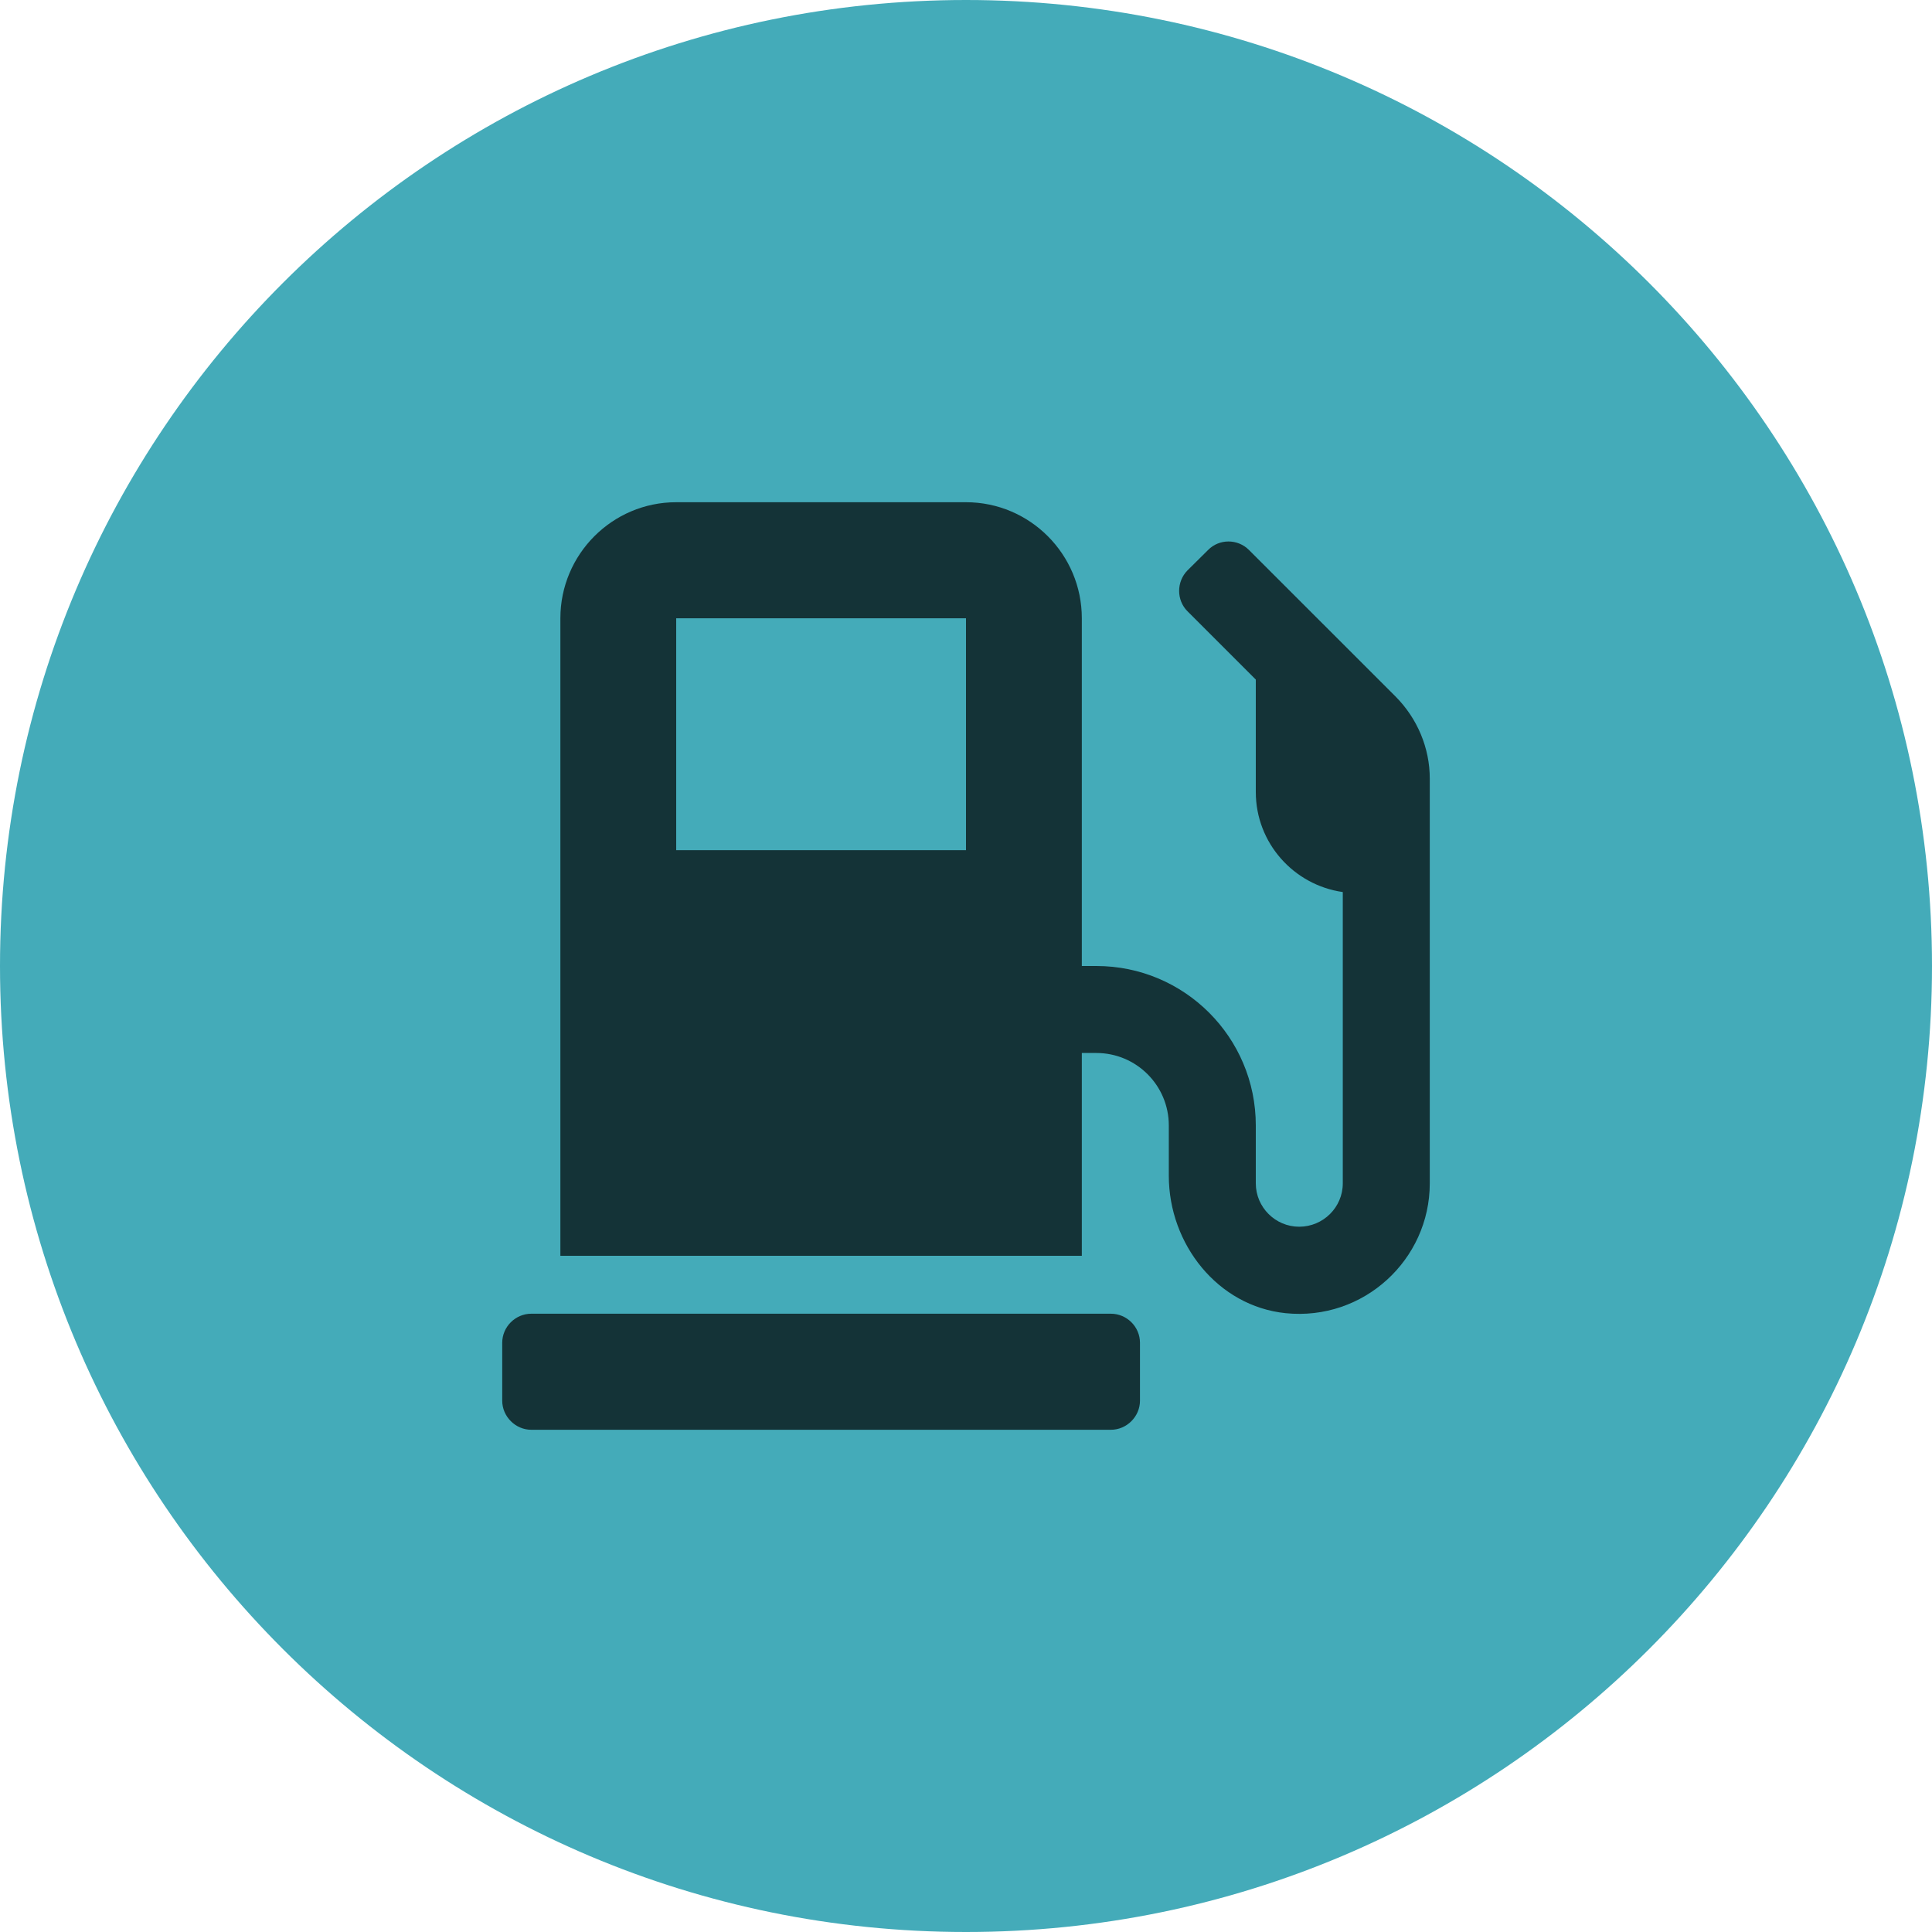 <?xml version="1.0" encoding="UTF-8"?>
<svg xmlns="http://www.w3.org/2000/svg" xmlns:xlink="http://www.w3.org/1999/xlink" width="40px" height="40px" viewBox="0 0 40 40" version="1.1">
<g id="surface1">
<path style=" stroke:none;fill-rule:nonzero;fill:rgb(26.667%,67.059%,72.549%);fill-opacity:1;" d="M 20 0 C 31.047 0 40 8.953 40 20 C 40 31.047 31.047 40 20 40 C 8.953 40 0 31.047 0 20 C 0 8.953 8.953 0 20 0 Z M 20 0 "/>
<path style=" stroke:none;fill-rule:nonzero;fill:rgb(0%,0%,0%);fill-opacity:0.702;" d="M 23 27.199 L 11 27.199 C 10.672 27.199 10.398 27.469 10.398 27.801 L 10.398 29 C 10.398 29.328 10.672 29.602 11 29.602 L 23 29.602 C 23.328 29.602 23.602 29.328 23.602 29 L 23.602 27.801 C 23.602 27.469 23.328 27.199 23 27.199 Z M 28.895 14.422 L 25.859 11.387 C 25.625 11.152 25.242 11.152 25.012 11.387 L 24.586 11.809 C 24.355 12.043 24.355 12.426 24.586 12.656 L 26 14.07 L 26 16.398 C 26 17.453 26.785 18.324 27.801 18.469 L 27.801 24.5 C 27.801 24.996 27.395 25.398 26.898 25.398 C 26.406 25.398 26 24.996 26 24.5 L 26 23.301 C 26 21.477 24.523 20 22.699 20 L 22.398 20 L 22.398 12.801 C 22.398 11.477 21.324 10.398 20 10.398 L 14 10.398 C 12.676 10.398 11.602 11.477 11.602 12.801 L 11.602 26 L 22.398 26 L 22.398 21.801 L 22.699 21.801 C 23.527 21.801 24.199 22.473 24.199 23.301 L 24.199 24.344 C 24.199 25.758 25.211 27.043 26.617 27.188 C 28.23 27.352 29.602 26.082 29.602 24.5 L 29.602 16.121 C 29.602 15.484 29.344 14.875 28.895 14.422 Z M 20 17.602 L 14 17.602 L 14 12.801 L 20 12.801 Z M 20 17.602 "/>
</g>
</svg>
